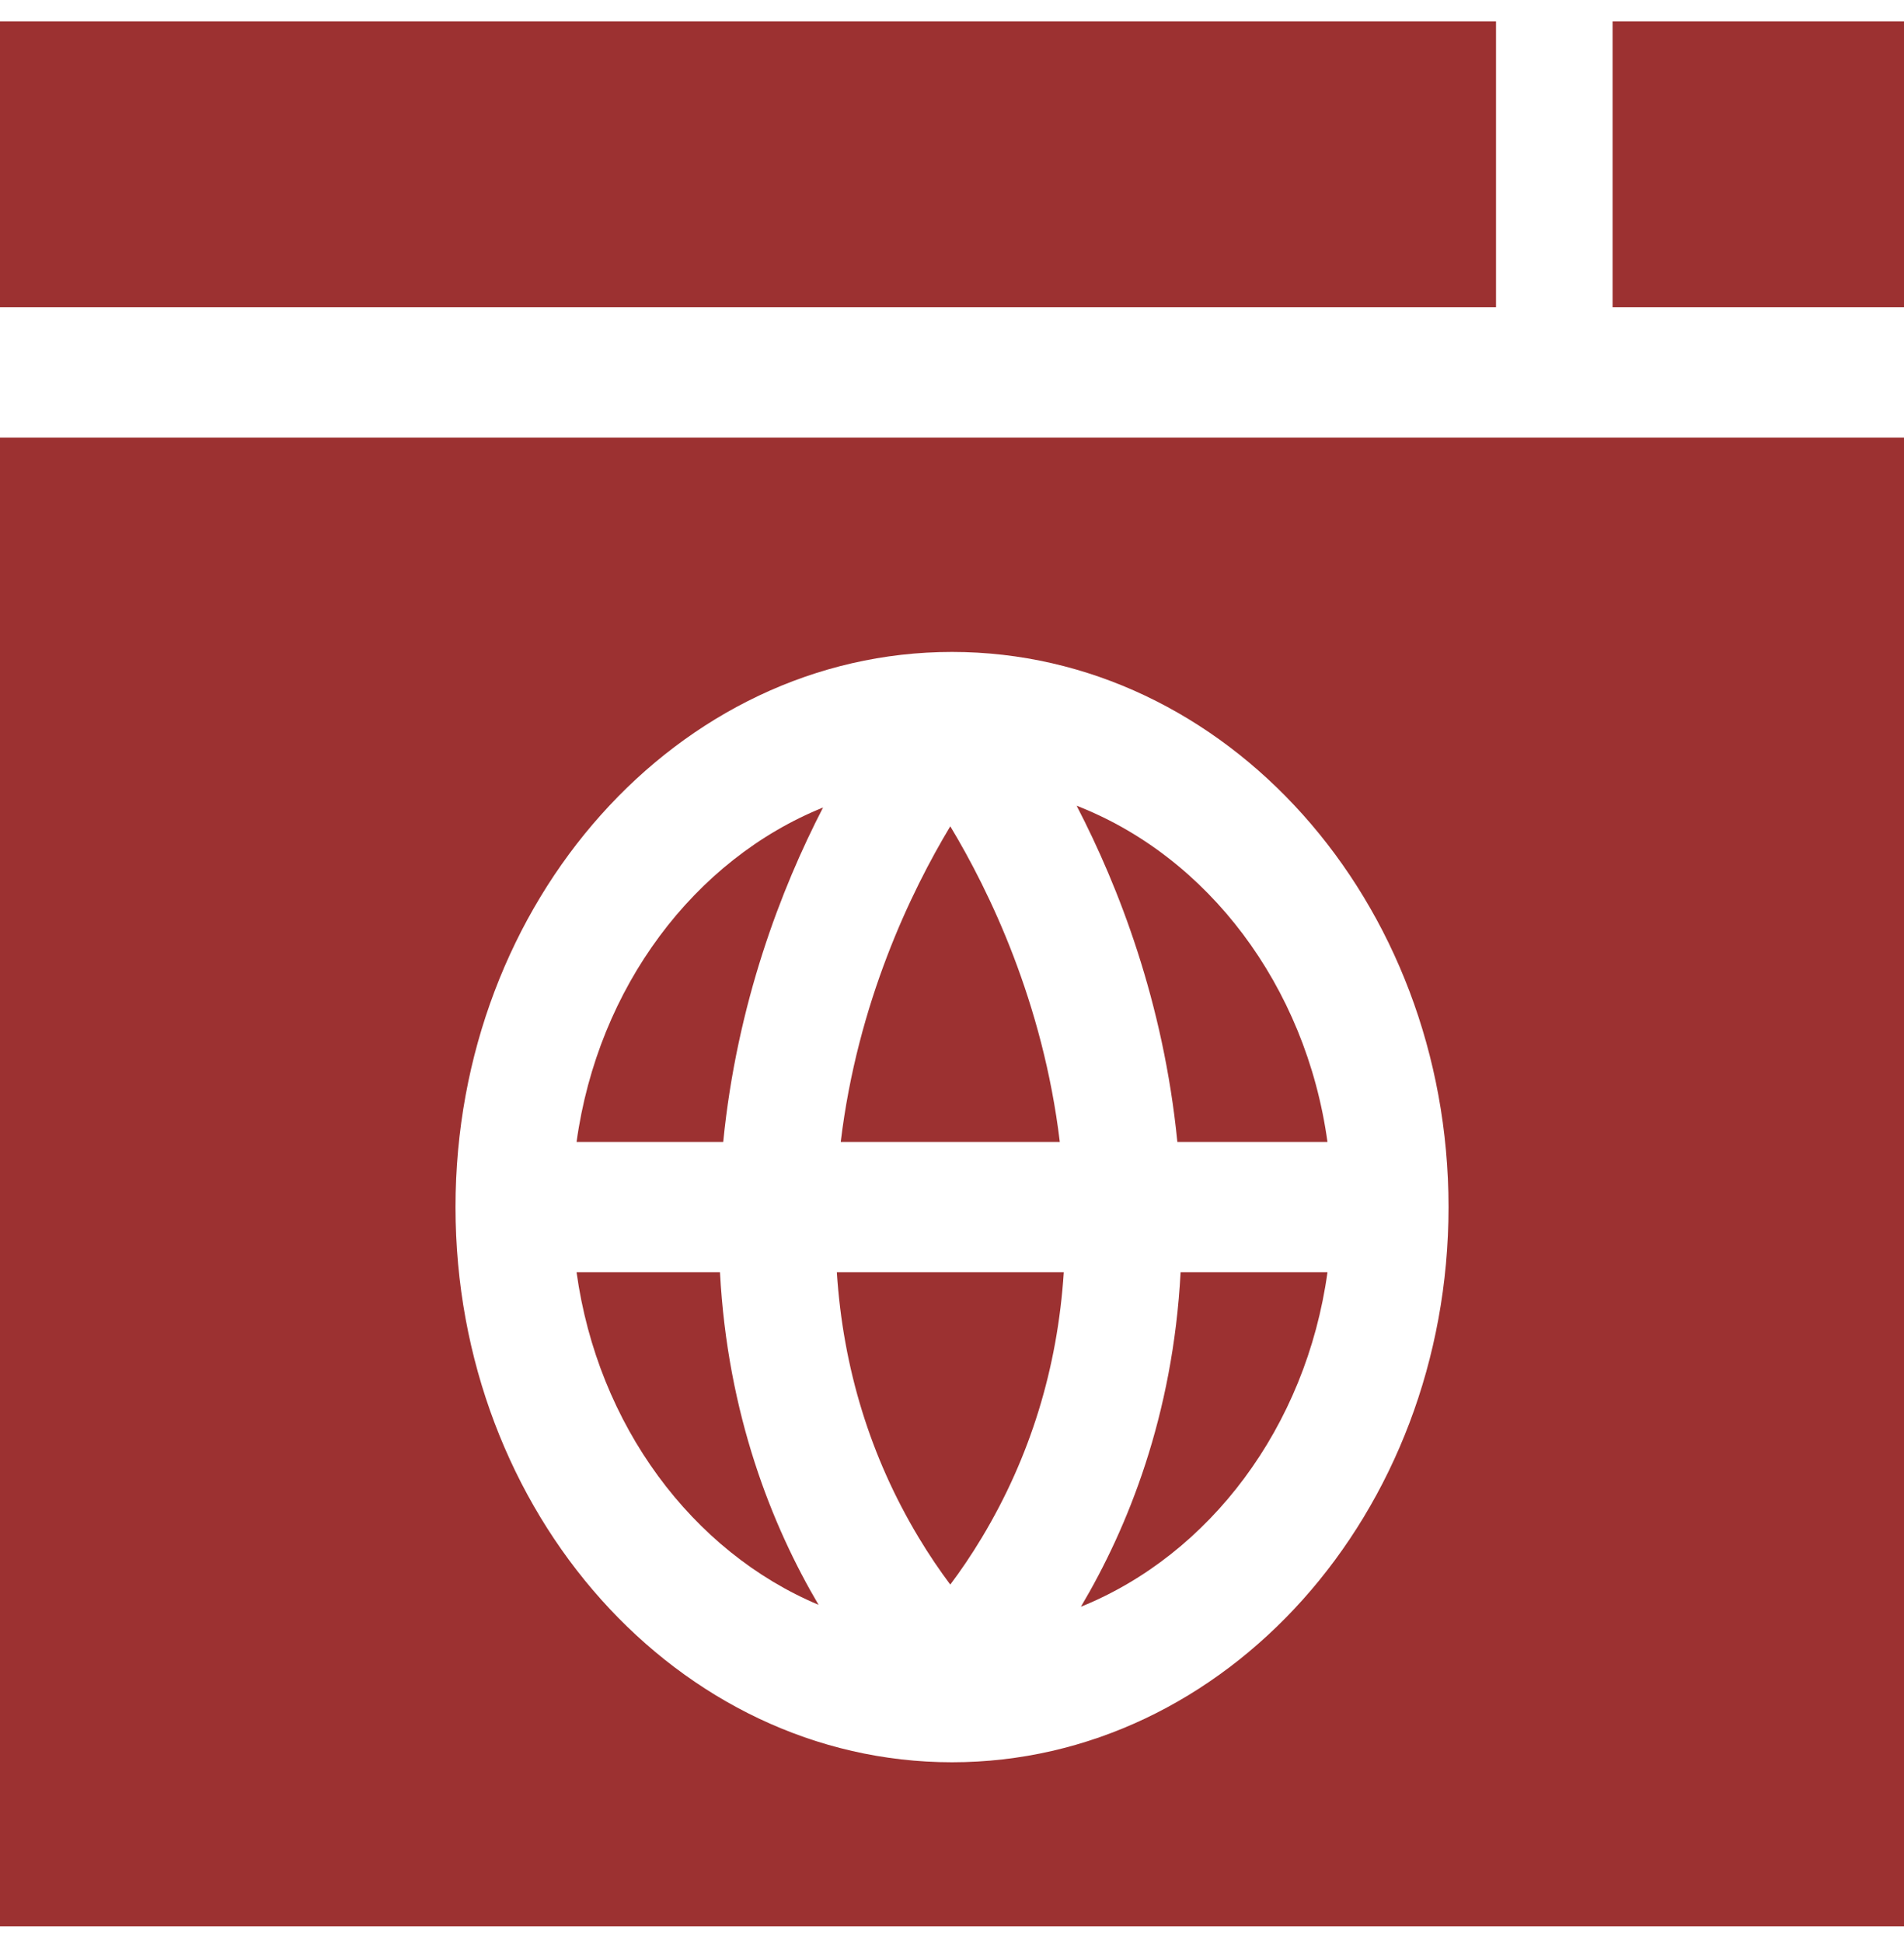 <svg width="50" height="51" viewBox="0 0 50 51" fill="none" xmlns="http://www.w3.org/2000/svg">
<g id="Icon/ browser" clip-path="url(#clip0_514_2493)">
<g id="Vector">
<path d="M21.976 33.395C22.138 35.912 22.859 38.249 24.123 40.354C24.405 40.824 24.689 41.237 24.955 41.592C25.221 41.238 25.505 40.824 25.787 40.354C27.051 38.249 27.773 35.912 27.935 33.395H21.976Z" fill="#9C3131"/>
<path d="M15.141 29.974H18.992C19.353 26.334 20.513 23.327 21.614 21.195C18.238 22.56 15.703 25.907 15.141 29.974Z" fill="#9C3131"/>
<path d="M24.955 21.689C23.927 23.397 22.52 26.306 22.078 29.974H27.831C27.39 26.306 25.984 23.397 24.955 21.689Z" fill="#9C3131"/>
<path d="M18.907 33.395H15.141C15.697 37.413 18.179 40.729 21.496 42.124C20.274 40.05 19.105 37.133 18.907 33.395Z" fill="#9C3131"/>
<path d="M31.003 33.395C30.803 37.164 29.617 40.098 28.385 42.174C31.761 40.809 34.298 37.461 34.86 33.395H31.003Z" fill="#9C3131"/>
<path d="M28.273 21.149C29.381 23.285 30.555 26.307 30.918 29.974H34.86C34.292 25.861 31.705 22.484 28.273 21.149Z" fill="#9C3131"/>
<path d="M42.347 0.196V8.064H50V0.196H42.347Z" fill="#9C3131"/>
<path d="M0 11.485V50.925H50V11.485H0ZM25 46.256C17.81 46.256 11.962 39.719 11.962 31.684C11.962 23.649 17.81 17.112 25 17.112C32.19 17.112 38.039 23.649 38.039 31.684C38.039 39.719 32.19 46.256 25 46.256Z" fill="#9C3131"/>
<path d="M0 0.196V8.064H39.286V0.196H0Z" fill="#9C3131"/>
</g>
</g>
<defs>
<clipPath id="clip0_514_2493">
<rect width="50" height="50" fill="white" transform="translate(0 0.561)"/>
</clipPath>
</defs>
</svg>
